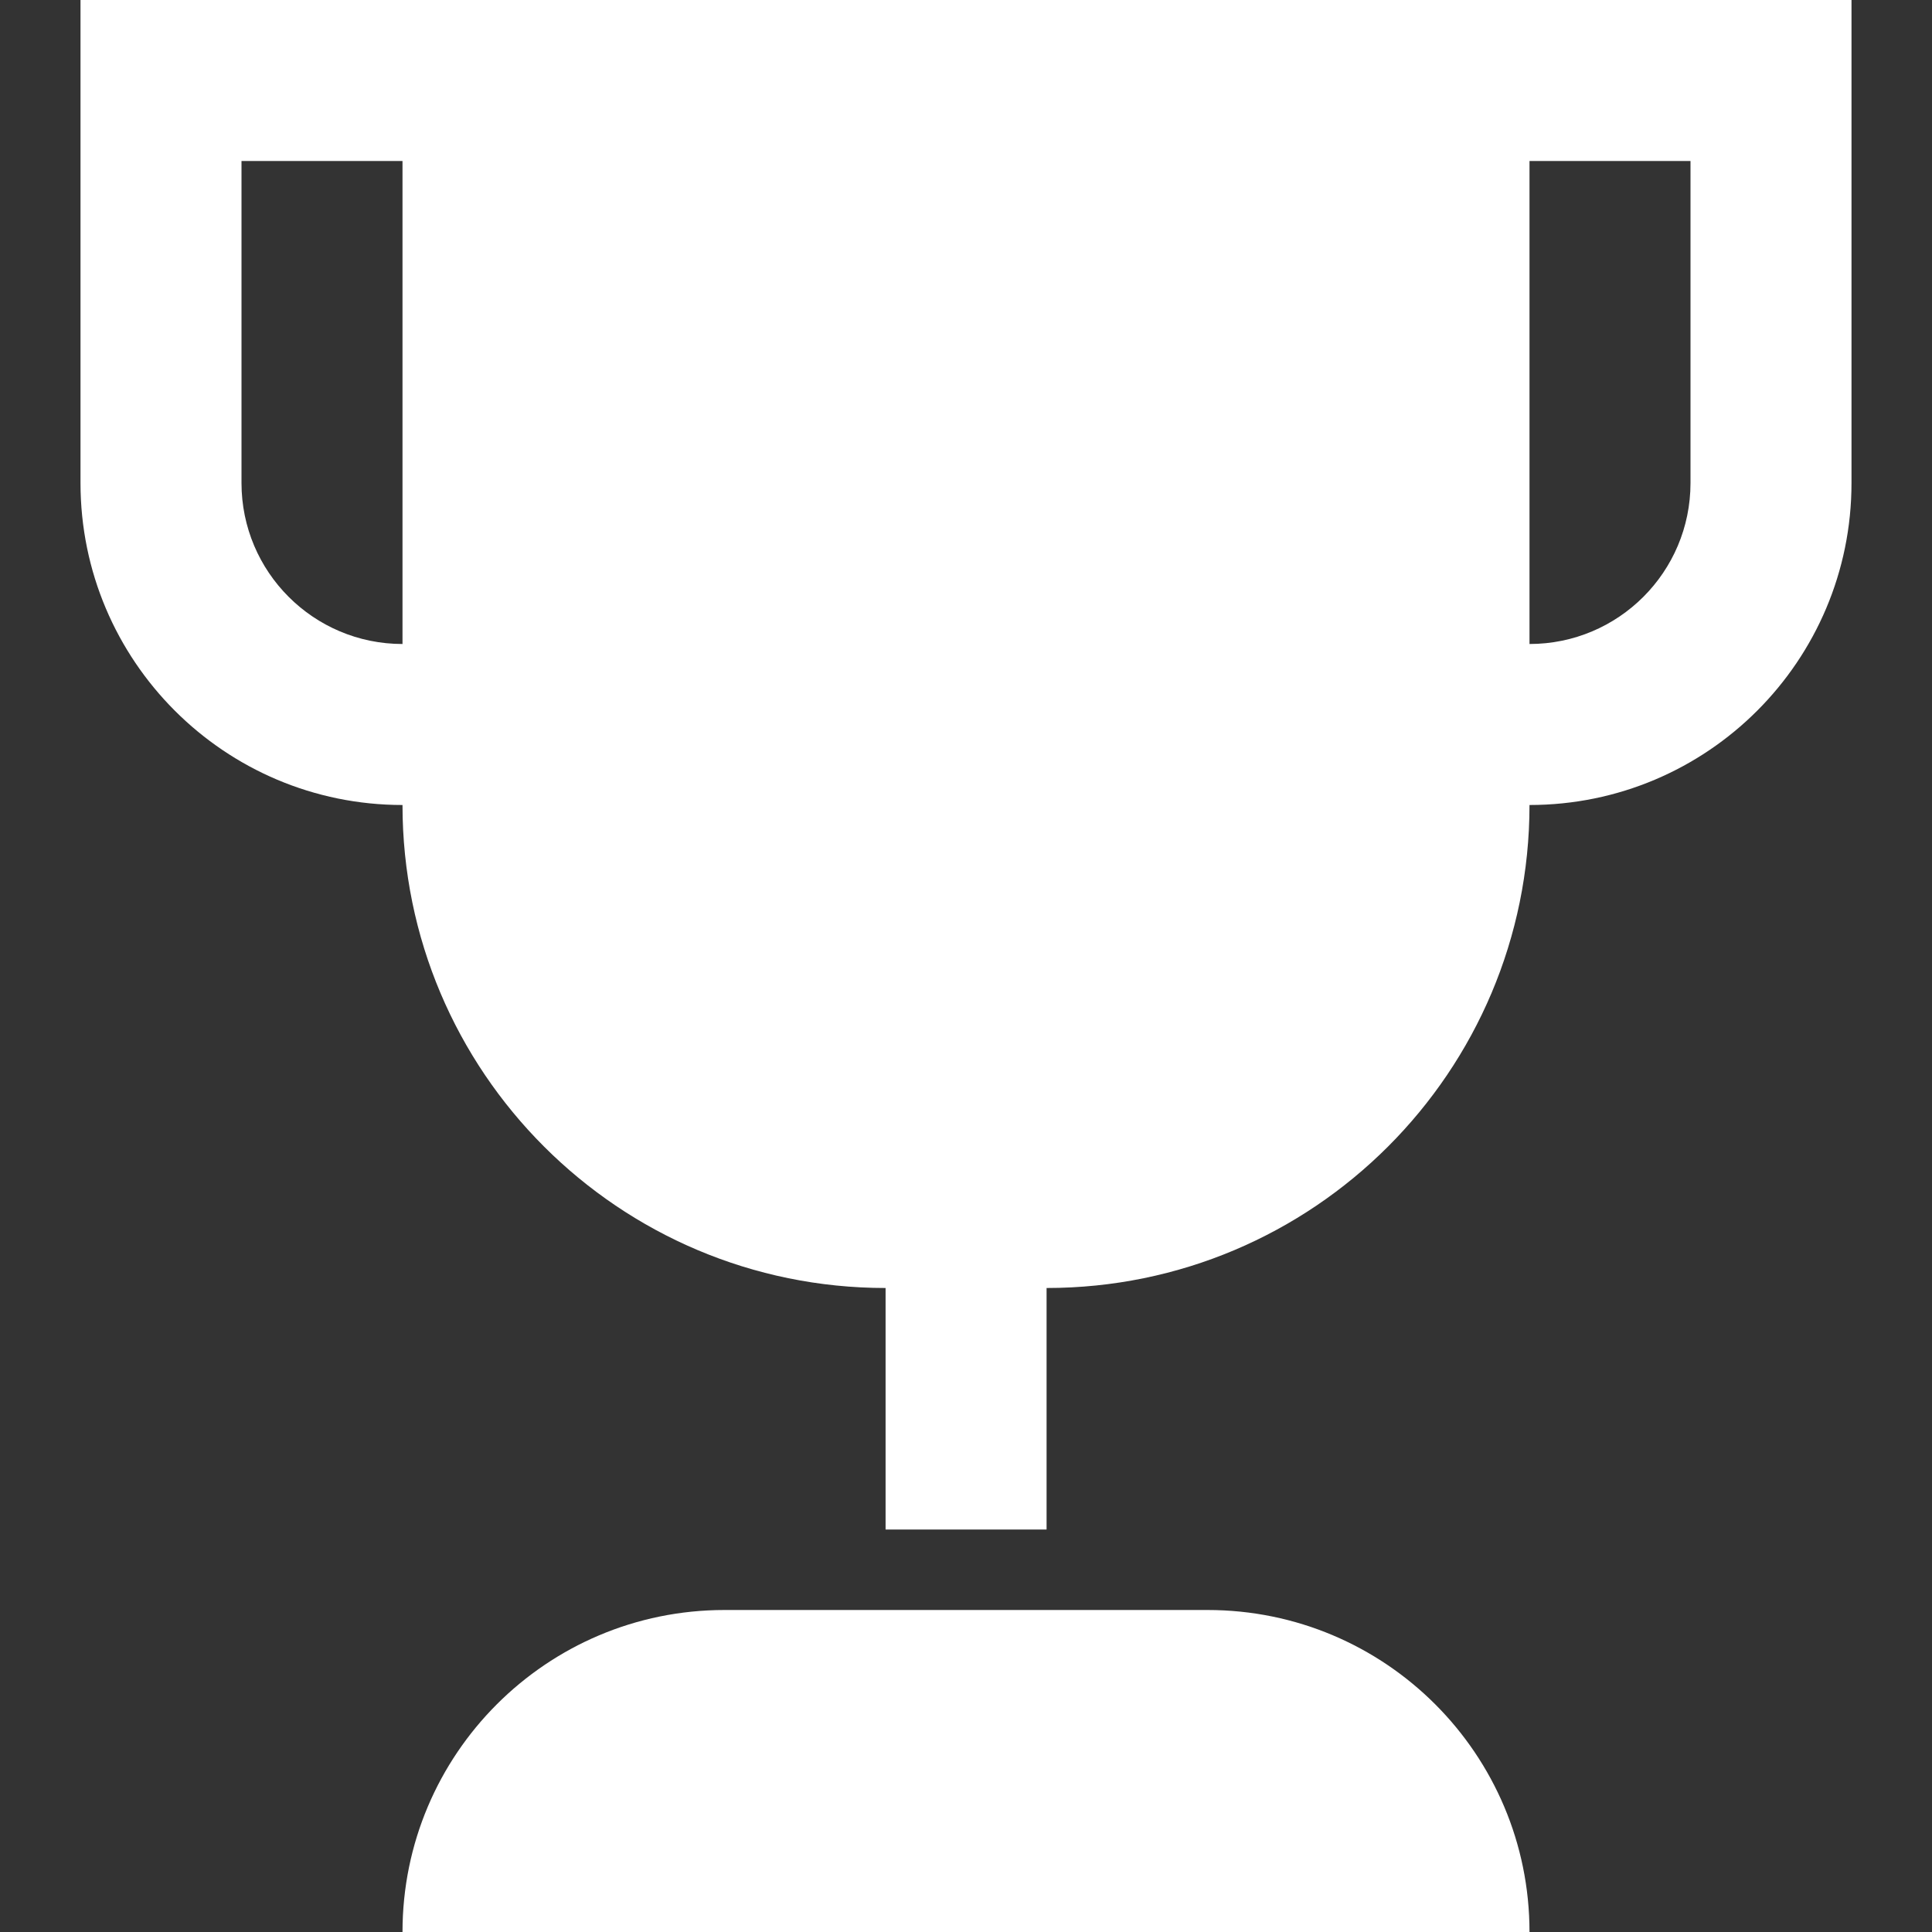 <svg width="24" height="24" viewBox="0 0 24 24" fill="none" xmlns="http://www.w3.org/2000/svg">
<rect x="0" y="0" width="24" height="24" fill="#333333" stroke="none"/>
<path fill-rule="evenodd" clip-rule="evenodd" d="M5 0H1V6C1 8.209 2.791 10 5 10C5 13.314 7.687 16 11.001 16V19H13.001V16C16.314 16 19 13.314 19 10C21.21 10 23 8.209 23 6V0H19H5ZM19 2V8C20.105 8 21 7.105 21 6V2H19ZM5 2V8C3.896 8 3 7.105 3 6V2H5ZM9 20C6.791 20 5 21.791 5 24H19C19 21.791 17.21 20 15.001 20H9Z" fill="white"/>
</svg>
